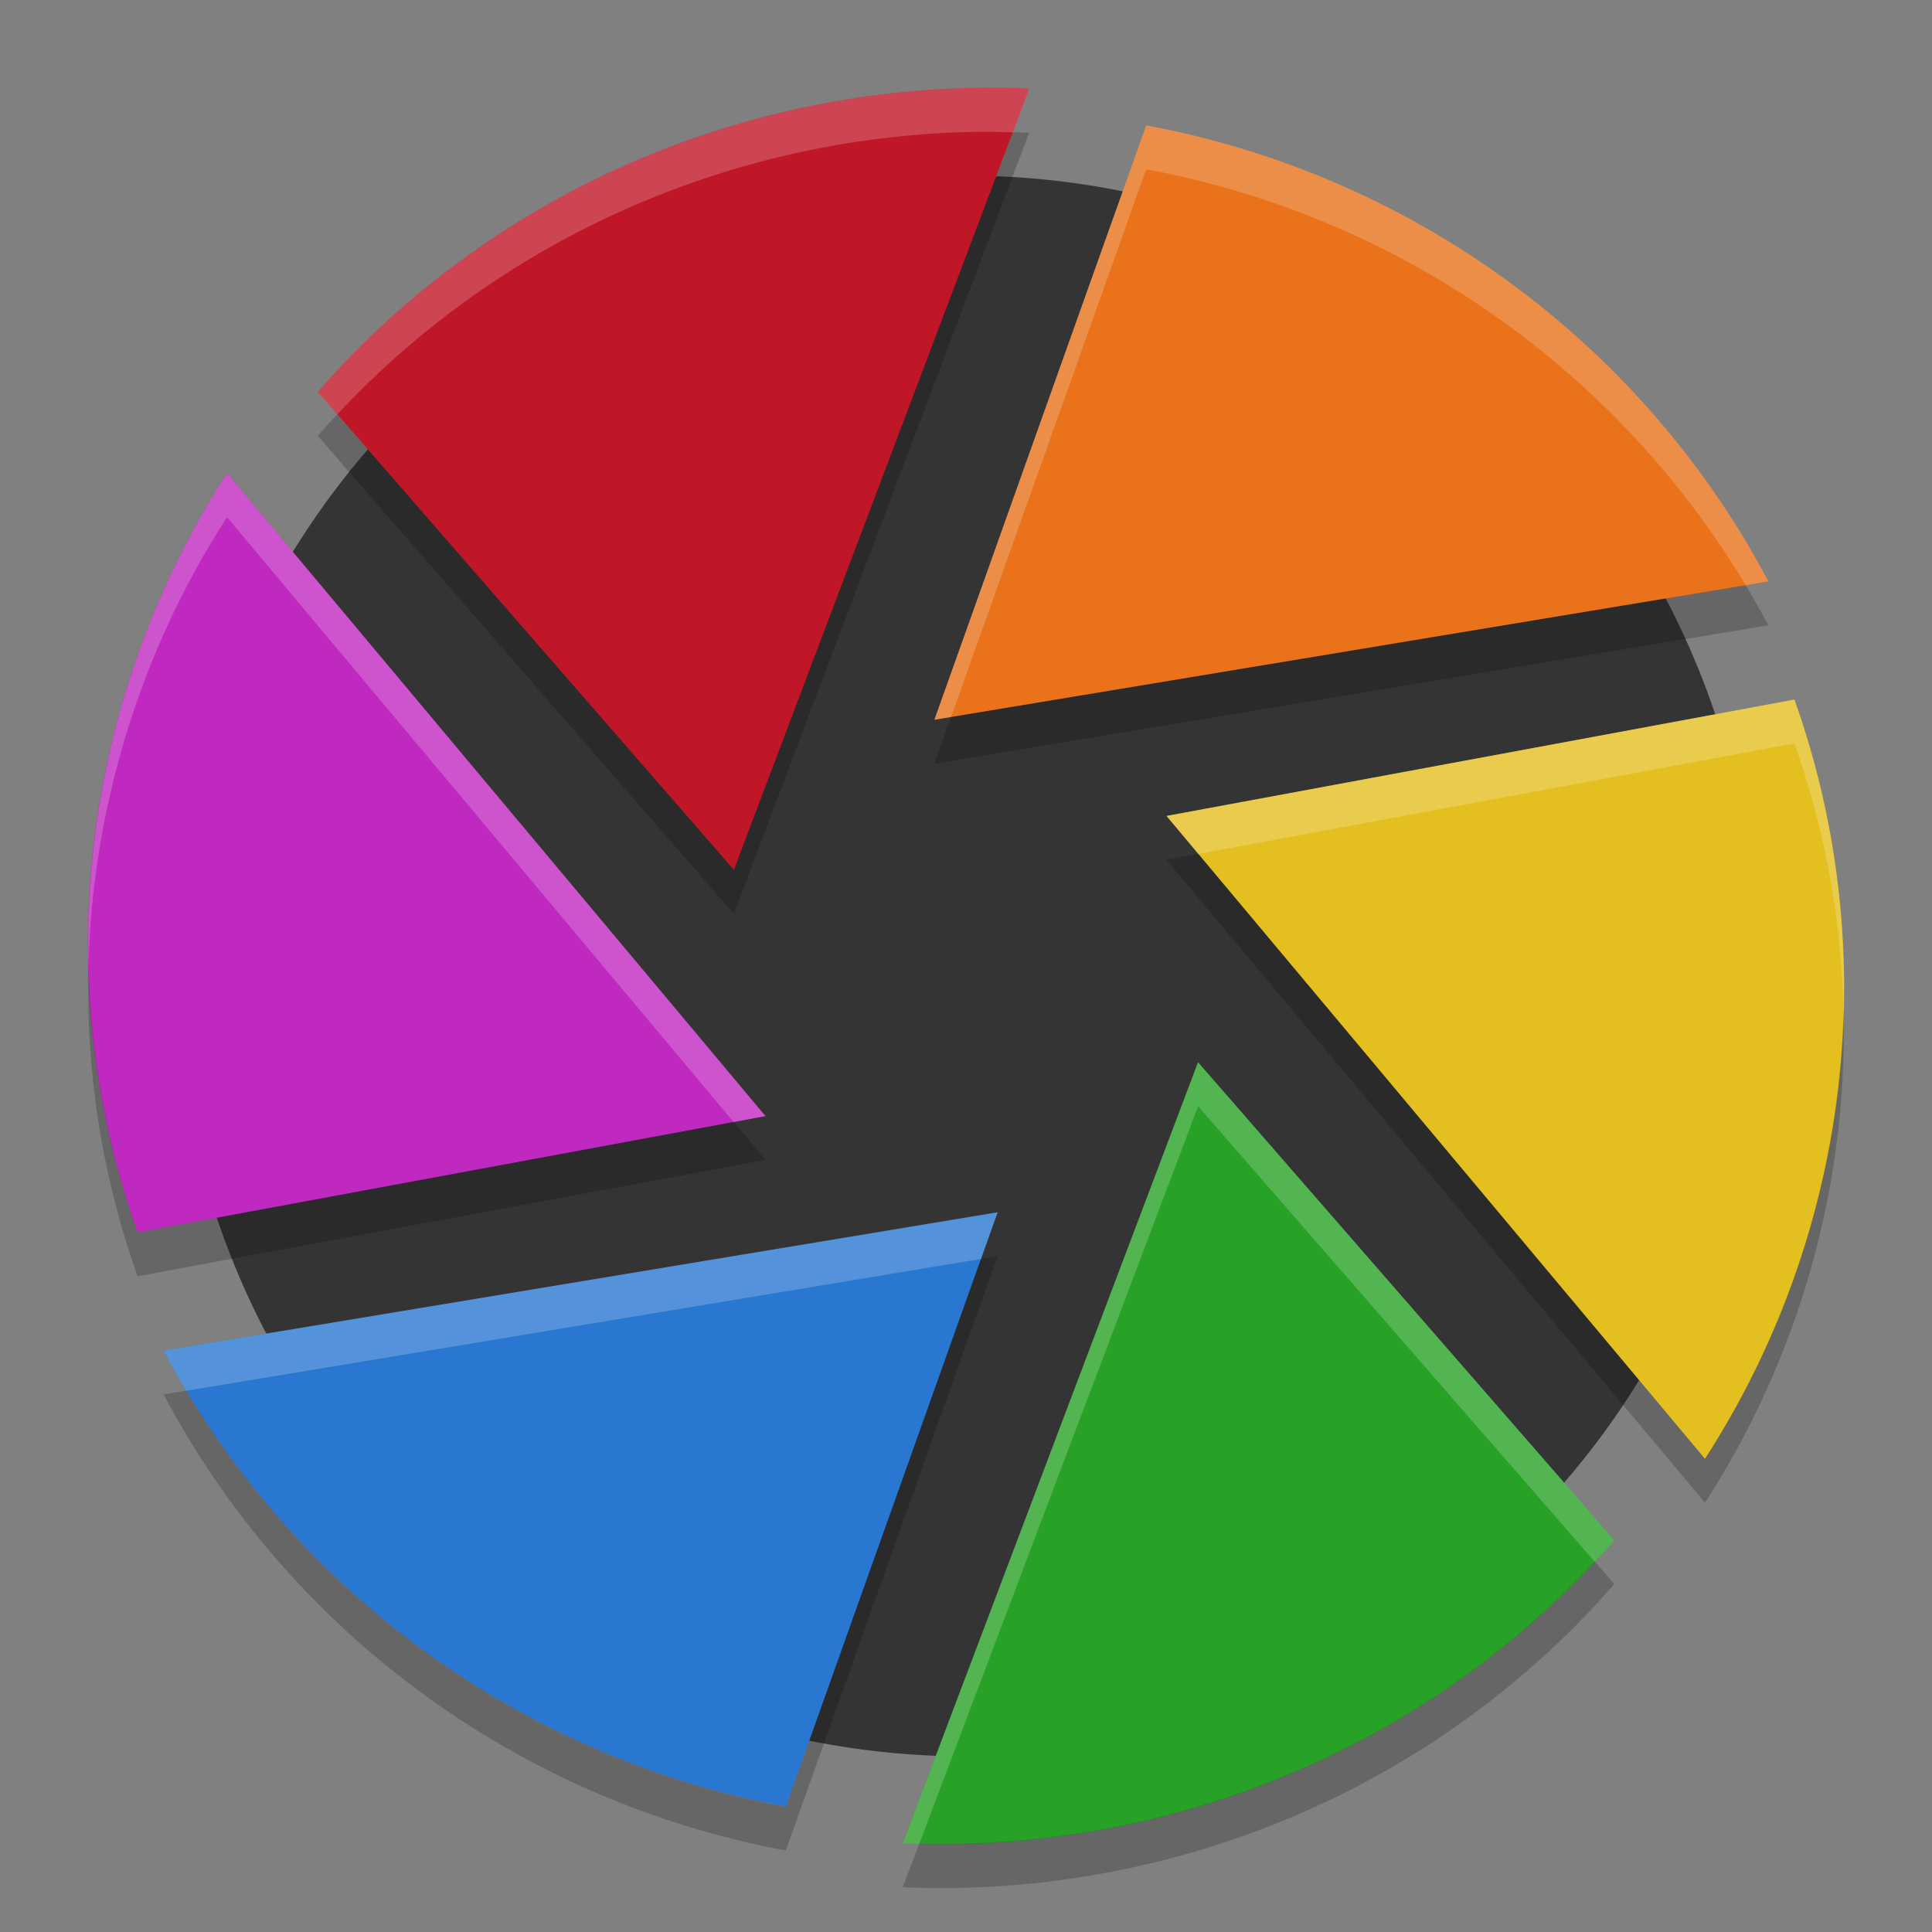 <svg height="22" width="22" xmlns="http://www.w3.org/2000/svg"><rect width="100%" height="100%" fill="#808080" stroke="none"/><path d="m20 11a9 9 0 0 1 -9 9 9 9 0 0 1 -9-9 9 9 0 0 1 9-9 9 9 0 0 1 9 9z" fill="#343434"/><path d="m13.052 1.428-2.412 6.768 9.496-1.575c-1.406-2.663-3.997-4.62-7.084-5.193z" fill="#e9721a"/><path d="m20.433 7.966-7.15 1.325 6.132 7.321c1.636-2.533 2.059-5.723 1.019-8.646z" fill="#e3bf20"/><path d="m18.381 17.538-4.739-5.443-3.364 8.896c3.042.131 6.057-1.103 8.104-3.453z" fill="#28a226"/><path d="m8.948 20.572 2.412-6.768-9.496 1.575c1.407 2.663 3.998 4.62 7.085 5.192z" fill="#2977d1"/><path d="m1.566 14.034 7.15-1.325-6.131-7.321c-1.636 2.533-2.059 5.723-1.019 8.646z" fill="#c029c0"/><path d="m3.618 4.462 4.739 5.443 3.364-8.896c-3.042-.131-6.056 1.103-8.103 3.453z" fill="#c01728"/><path d="m11.151 1.001c-2.845.036-5.615 1.258-7.534 3.461l.224.257c1.907-2.048 4.572-3.183 7.31-3.218.127-.002.255.003.382.006l.189-.497c-.19-.008-.381-.011-.57-.009zm1.901.427-2.412 6.769.19-.032 2.222-6.237c2.906.539 5.373 2.308 6.826 4.736l.259-.043c-1.406-2.663-3.998-4.62-7.084-5.193zm-10.467 3.961c-1.08 1.673-1.628 3.632-1.578 5.612.047-1.808.589-3.581 1.578-5.112l5.769 6.888.363-.068zm17.849 2.578-7.151 1.325.362.432 6.788-1.258c.353.992.534 2.015.559 3.033.03-1.181-.148-2.378-.559-3.533zm-6.791 4.13-3.364 8.895c.062.003.126.002.189.003l3.175-8.398 4.516 5.186c.075-.081.151-.16.224-.243zm-2.283 1.708-9.496 1.575c.082.154.168.307.258.457l9.049-1.501.19-.531z" fill="#fff" opacity=".2"/><path d="m11.533 1.507-3.176 8.398-4.516-5.186c-.075.081-.151.16-.224.243l4.739 5.443 3.364-8.895c-.062-.002-.126-.001-.189-.003zm8.346 5.157-9.049 1.501-.19.531 9.496-1.575c-.081-.154-.168-.307-.257-.457zm-6.234 3.059-.362.068 6.132 7.321c1.081-1.673 1.628-3.632 1.578-5.613-.046 1.808-.589 3.58-1.578 5.112l-5.769-6.888zm-12.638 1.277c-.031 1.181.148 2.378.56 3.533l7.151-1.325-.362-.432-6.788 1.257c-.353-.992-.534-2.015-.56-3.033zm10.353 3.303-.19.032-2.222 6.238c-2.907-.54-5.375-2.309-6.827-4.738l-.258.043c1.407 2.663 3.998 4.62 7.085 5.194l2.412-6.769zm6.799 3.478c-1.995 2.143-4.821 3.283-7.691 3.212l-.189.497c3.042.131 6.057-1.103 8.104-3.452z" opacity=".2"/></svg>